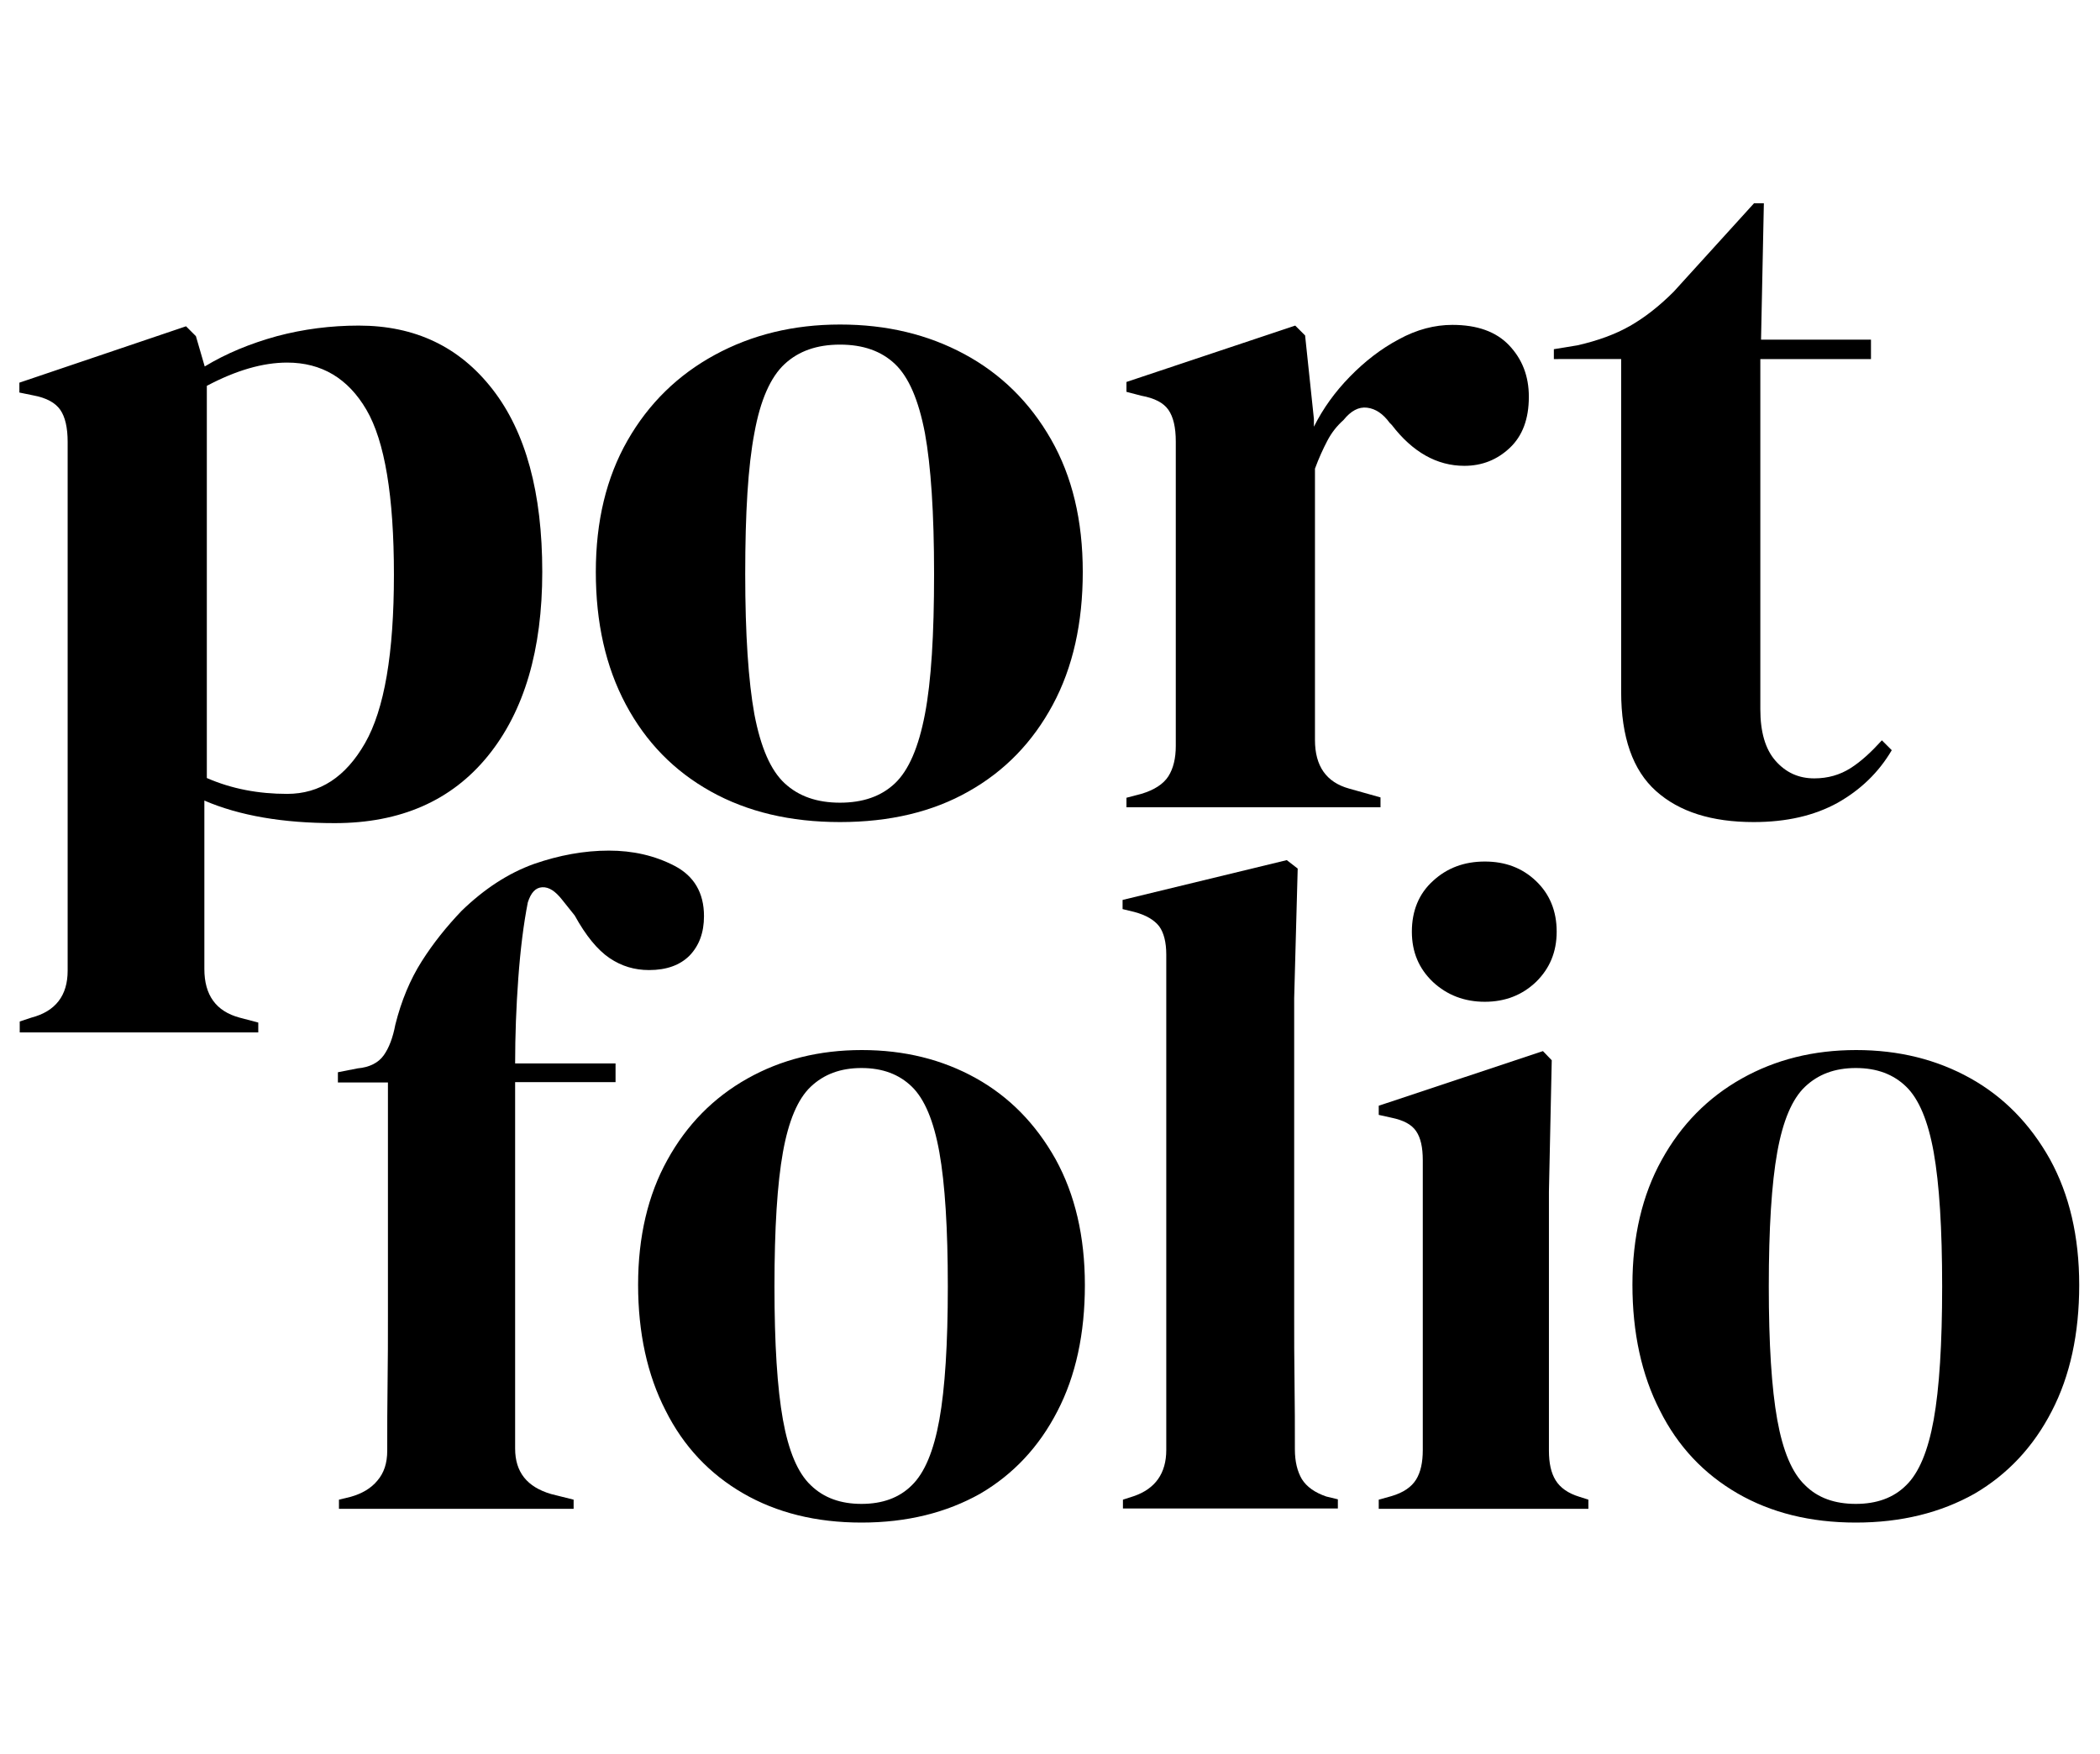 <?xml version="1.0" encoding="utf-8"?>
<!-- Generator: Adobe Illustrator 26.3.1, SVG Export Plug-In . SVG Version: 6.00 Build 0)  -->
<svg version="1.1" xmlns="http://www.w3.org/2000/svg" xmlns:xlink="http://www.w3.org/1999/xlink" x="0px" y="0px"
	 viewBox="0 0 596 497.7" style="enable-background:new 0 0 596 497.7;" xml:space="preserve">
<style type="text/css">
	.st0{fill:#E2D8C7;}
	.st1{fill:#D9B154;}
	.st2{fill:#B6D1DA;}
	.st3{fill:#BC6F27;}
	.st4{fill:#BAB5A8;}
	.st5{fill:#AA410B;}
	.st6{fill:#FFFFFF;}
	.st7{fill:none;stroke:#000000;stroke-width:25;stroke-miterlimit:10;}
	.st8{fill:none;stroke:#000000;stroke-width:21;stroke-linecap:round;stroke-linejoin:round;stroke-miterlimit:10;}
	.st9{fill:none;stroke:#000000;stroke-width:21;stroke-miterlimit:10;}
</style>
<g id="Layer_3">
</g>
<g id="Layer_2">
</g>
<g id="Layer_1">
	<g id="Layer_4">
	</g>
	<g>
		<g>
			<path d="M5.6,292.7v-2.8l3.3-1.1c6.9-1.8,10.3-6.3,10.3-13.3V125.4c0-4-0.7-7.1-2.1-9.1c-1.4-2-3.9-3.4-7.7-4.1l-3.9-0.8v-2.8
				l47.3-16l2.8,2.8l2.5,8.6c6.1-3.7,12.9-6.5,20.5-8.6c7.5-2,15.3-3,23.2-3c16,0,28.6,6,38,18.1c9.4,12.1,14.1,29.3,14.1,51.8
				c0,22.1-5.1,39.5-15.4,52.2c-10.3,12.7-24.8,19.1-43.5,19.1c-14.7,0-27-2.1-37-6.4v47.8c0,7.4,3.3,12,10,13.8l5.3,1.4v2.8H5.6z
				 M81.5,225.3c9.3,0,16.6-4.8,22.1-14.4c5.5-9.6,8.2-25.5,8.2-47.8c0-22.3-2.6-37.9-7.8-46.8c-5.2-8.9-12.7-13.4-22.5-13.4
				c-6.9,0-14.5,2.2-22.8,6.6v111.3C65.8,223.9,73.4,225.3,81.5,225.3z"/>
			<path d="M238.4,233.3c-14.1,0-26.3-2.9-36.7-8.7c-10.4-5.8-18.4-14-24.1-24.7c-5.7-10.7-8.5-23.2-8.5-37.6c0-14.4,3-26.8,9-37.3
				c6-10.5,14.3-18.6,24.8-24.3c10.5-5.7,22.3-8.6,35.5-8.6c13.2,0,24.9,2.8,35.3,8.4c10.4,5.6,18.6,13.7,24.6,24.2
				c6,10.5,9,23,9,37.6c0,14.5-2.8,27.1-8.5,37.7c-5.7,10.6-13.6,18.8-23.9,24.6C264.7,230.4,252.5,233.3,238.4,233.3z M238.4,227.8
				c6.5,0,11.7-1.8,15.6-5.5c3.9-3.7,6.7-10.2,8.5-19.6c1.8-9.4,2.6-22.6,2.6-39.8c0-17.3-0.9-30.7-2.6-40
				c-1.8-9.4-4.6-15.9-8.5-19.6c-3.9-3.7-9.1-5.5-15.6-5.5c-6.5,0-11.7,1.8-15.7,5.5c-4,3.7-6.9,10.2-8.6,19.6
				c-1.8,9.4-2.6,22.7-2.6,40c0,17.1,0.9,30.4,2.6,39.8c1.8,9.4,4.6,15.9,8.6,19.6C226.7,226,231.9,227.8,238.4,227.8z"/>
			<path d="M319.7,229.2v-2.8l4.2-1.1c3.7-1.1,6.3-2.8,7.7-5s2.1-5.1,2.1-8.6v-86.4c0-4-0.7-7-2.1-9s-3.9-3.3-7.7-4l-4.2-1.1v-2.8
				l47.9-16l2.8,2.8l2.5,23.7v2.2c2.6-5.2,6-9.9,10.2-14.2c4.2-4.3,8.8-7.9,13.9-10.6c5.1-2.8,10.2-4.1,15.2-4.1
				c7,0,12.4,1.9,16.1,5.8c3.7,3.9,5.6,8.7,5.6,14.6c0,6.3-1.8,11.1-5.4,14.5c-3.6,3.4-7.9,5.1-12.9,5.1c-7.8,0-14.7-3.9-20.6-11.6
				l-0.6-0.6c-1.9-2.6-4-4-6.4-4.3c-2.4-0.3-4.6,0.9-6.7,3.5c-1.9,1.7-3.4,3.6-4.6,5.9c-1.2,2.3-2.4,4.9-3.5,7.9v77
				c0,7.4,3.2,12,9.7,13.8l8.9,2.5v2.8H319.7z"/>
			<path d="M497.7,233.3c-11.9,0-21.1-2.9-27.7-8.8c-6.6-5.9-9.9-15.3-9.9-28.2v-94.4H441v-2.8l6.7-1.1c5.7-1.3,10.7-3.1,14.9-5.5
				c4.2-2.4,8.3-5.6,12.4-9.7l22.8-25.1h2.8l-0.8,38.7h31.2v5.5h-31.4v99.4c0,6.4,1.4,11.3,4.3,14.6c2.9,3.3,6.5,5,11,5
				c3.9,0,7.3-1,10.3-2.9c3-1.9,5.9-4.6,8.9-7.9l2.8,2.8c-3.7,6.3-8.8,11.2-15.3,14.9C514.9,231.5,507,233.3,497.7,233.3z"/>
		</g>
		<g>
			<path d="M96.2,428.2v-2.6l3.3-0.8c3.2-0.9,5.8-2.4,7.6-4.6c1.9-2.2,2.8-5,2.8-8.5c0-6.5,0-12.9,0.1-19.3
				c0.1-6.4,0.1-12.8,0.1-19.3v-65.9H95.9v-2.9l5.6-1.1c3.4-0.3,5.9-1.6,7.4-3.7c1.5-2.1,2.6-5,3.3-8.7c1.7-6.8,4.2-12.8,7.5-18
				c3.3-5.2,7.1-9.9,11.3-14.3c6.5-6.3,13.3-10.7,20.5-13.3c7.2-2.5,14.3-3.8,21.3-3.8c6.8,0,13,1.4,18.6,4.3
				c5.6,2.9,8.4,7.7,8.4,14.3c0,4.7-1.4,8.4-4.1,11.2c-2.7,2.7-6.5,4.1-11.5,4.1c-4.1,0-7.8-1.1-11.2-3.4c-3.4-2.3-6.7-6.3-9.9-12.1
				l-3.6-4.5c-1.9-2.4-3.7-3.6-5.6-3.5c-1.9,0.1-3.2,1.5-4.1,4.3c-1.2,6.1-2.1,13.3-2.7,21.5c-0.6,8.2-0.9,16.3-0.9,24.2h28.5v5.3
				h-28.5v104c0,6.7,3.4,10.9,10.2,12.9l6.4,1.6v2.6H96.2z"/>
			<path d="M244.5,432.1c-12.9,0-24.1-2.8-33.6-8.3c-9.5-5.5-16.9-13.3-22-23.5c-5.2-10.1-7.8-22.1-7.8-35.7s2.8-25.5,8.3-35.4
				c5.5-10,13.1-17.7,22.7-23.1c9.6-5.4,20.4-8.1,32.5-8.1c12.1,0,22.9,2.7,32.4,8c9.5,5.3,17,13,22.6,23c5.5,10,8.3,21.9,8.3,35.7
				c0,13.8-2.6,25.8-7.8,35.8c-5.2,10.1-12.5,17.9-21.9,23.4C268.6,429.3,257.4,432.1,244.5,432.1z M244.5,426.8
				c5.9,0,10.7-1.7,14.3-5.3c3.6-3.5,6.2-9.7,7.8-18.6c1.6-8.9,2.4-21.5,2.4-37.8c0-16.5-0.8-29.1-2.4-38.1
				c-1.6-8.9-4.2-15.1-7.8-18.6c-3.6-3.5-8.3-5.3-14.3-5.3c-6,0-10.7,1.8-14.4,5.3c-3.7,3.5-6.3,9.7-7.9,18.6
				c-1.6,8.9-2.4,21.6-2.4,38.1c0,16.3,0.8,28.9,2.4,37.8c1.6,8.9,4.2,15.1,7.9,18.6C233.8,425.1,238.6,426.8,244.5,426.8z"/>
			<path d="M318.7,428.2v-2.6l3.1-1c6.1-2.1,9.2-6.5,9.2-13.1V270.9c0-3.5-0.7-6.2-2-8c-1.4-1.8-3.7-3.2-7.1-4.1l-3.3-0.8v-2.6
				l46.6-11.3l3.1,2.4l-1,36.8V373c0,6.5,0,12.9,0.1,19.3c0.1,6.4,0.1,12.7,0.1,19c0,3.5,0.7,6.3,2,8.5c1.4,2.2,3.7,3.8,6.9,4.9
				l3.3,0.8v2.6H318.7z"/>
			<path d="M391.3,428.2v-2.6l3.6-1c3.4-1,5.7-2.6,7-4.7s1.9-4.9,1.9-8.4v-82.2c0-3.7-0.6-6.4-1.9-8.3s-3.6-3.1-7-3.8l-3.6-0.8v-2.6
				l46.6-15.5l2.5,2.6l-0.8,37.3v73.5c0,3.5,0.6,6.3,1.9,8.4c1.3,2.1,3.5,3.7,6.8,4.7l2.5,0.8v2.6H391.3z M421.4,284.3
				c-5.8,0-10.7-1.9-14.7-5.6c-4-3.8-6-8.5-6-14.3c0-5.9,2-10.8,6-14.4c4-3.7,8.9-5.5,14.7-5.5c5.8,0,10.6,1.8,14.5,5.5
				c3.9,3.7,5.9,8.5,5.9,14.4c0,5.8-2,10.5-5.9,14.3C432,282.4,427.2,284.3,421.4,284.3z"/>
			<path d="M526.7,432.1c-12.9,0-24.1-2.8-33.6-8.3c-9.5-5.5-16.9-13.3-22-23.5c-5.2-10.1-7.8-22.1-7.8-35.7s2.8-25.5,8.3-35.4
				c5.5-10,13.1-17.7,22.7-23.1c9.6-5.4,20.4-8.1,32.5-8.1c12.1,0,22.9,2.7,32.4,8c9.5,5.3,17,13,22.6,23c5.5,10,8.3,21.9,8.3,35.7
				c0,13.8-2.6,25.8-7.8,35.8c-5.2,10.1-12.5,17.9-21.9,23.4C550.8,429.3,539.6,432.1,526.7,432.1z M526.7,426.8
				c5.9,0,10.7-1.7,14.3-5.3c3.6-3.5,6.2-9.7,7.8-18.6c1.6-8.9,2.4-21.5,2.4-37.8c0-16.5-0.8-29.1-2.4-38.1
				c-1.6-8.9-4.2-15.1-7.8-18.6c-3.6-3.5-8.3-5.3-14.3-5.3c-6,0-10.7,1.8-14.4,5.3c-3.7,3.5-6.3,9.7-7.9,18.6
				c-1.6,8.9-2.4,21.6-2.4,38.1c0,16.3,0.8,28.9,2.4,37.8c1.6,8.9,4.2,15.1,7.9,18.6C515.9,425.1,520.7,426.8,526.7,426.8z"/>
		</g>
	</g>
</g>
</svg>
